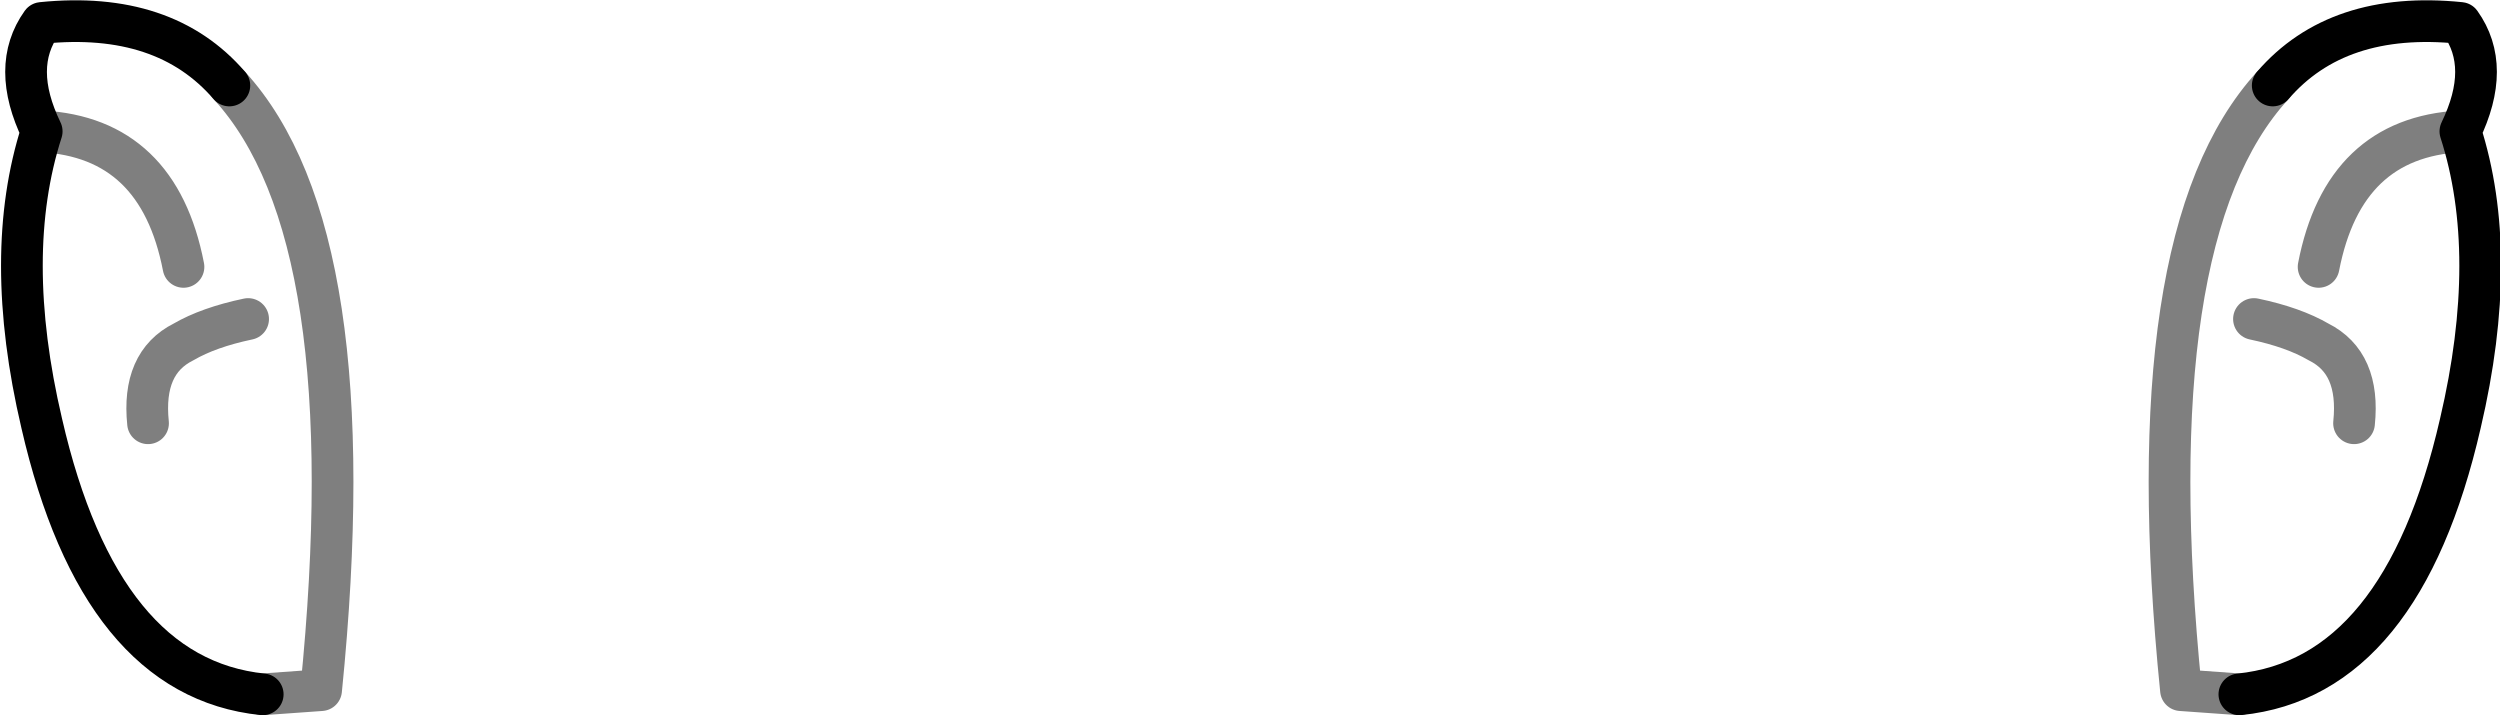<?xml version="1.0" encoding="UTF-8" standalone="no"?>
<svg xmlns:xlink="http://www.w3.org/1999/xlink" height="17.15px" width="59.95px" xmlns="http://www.w3.org/2000/svg">
  <g transform="matrix(1.0, 0.0, 0.0, 1.0, -369.85, -130.05)">
    <path d="M373.4 140.2 Q373.25 138.75 374.25 138.25 374.85 137.9 375.8 137.7 M370.85 133.2 Q373.65 133.35 374.25 136.45 M375.35 132.1 Q378.65 135.7 377.55 146.6 L376.15 146.7 M426.3 140.2 Q426.45 138.75 425.45 138.25 424.85 137.9 423.9 137.7 M428.85 133.2 Q426.05 133.35 425.45 136.45 M423.55 146.7 L422.15 146.6 Q421.05 135.7 424.35 132.1" fill="none" stroke="#000000" stroke-linecap="round" stroke-linejoin="round" stroke-opacity="0.502" stroke-width="1.0"/>
    <path d="M376.15 146.7 Q372.25 146.3 370.85 140.2 369.9 136.15 370.85 133.2 370.1 131.65 370.85 130.6 373.8 130.3 375.35 132.1 M424.35 132.1 Q425.9 130.3 428.85 130.6 429.6 131.65 428.85 133.2 429.8 136.15 428.85 140.2 427.45 146.3 423.55 146.7" fill="none" stroke="#000000" stroke-linecap="round" stroke-linejoin="round" stroke-width="1.0"/>
  </g>
</svg>

